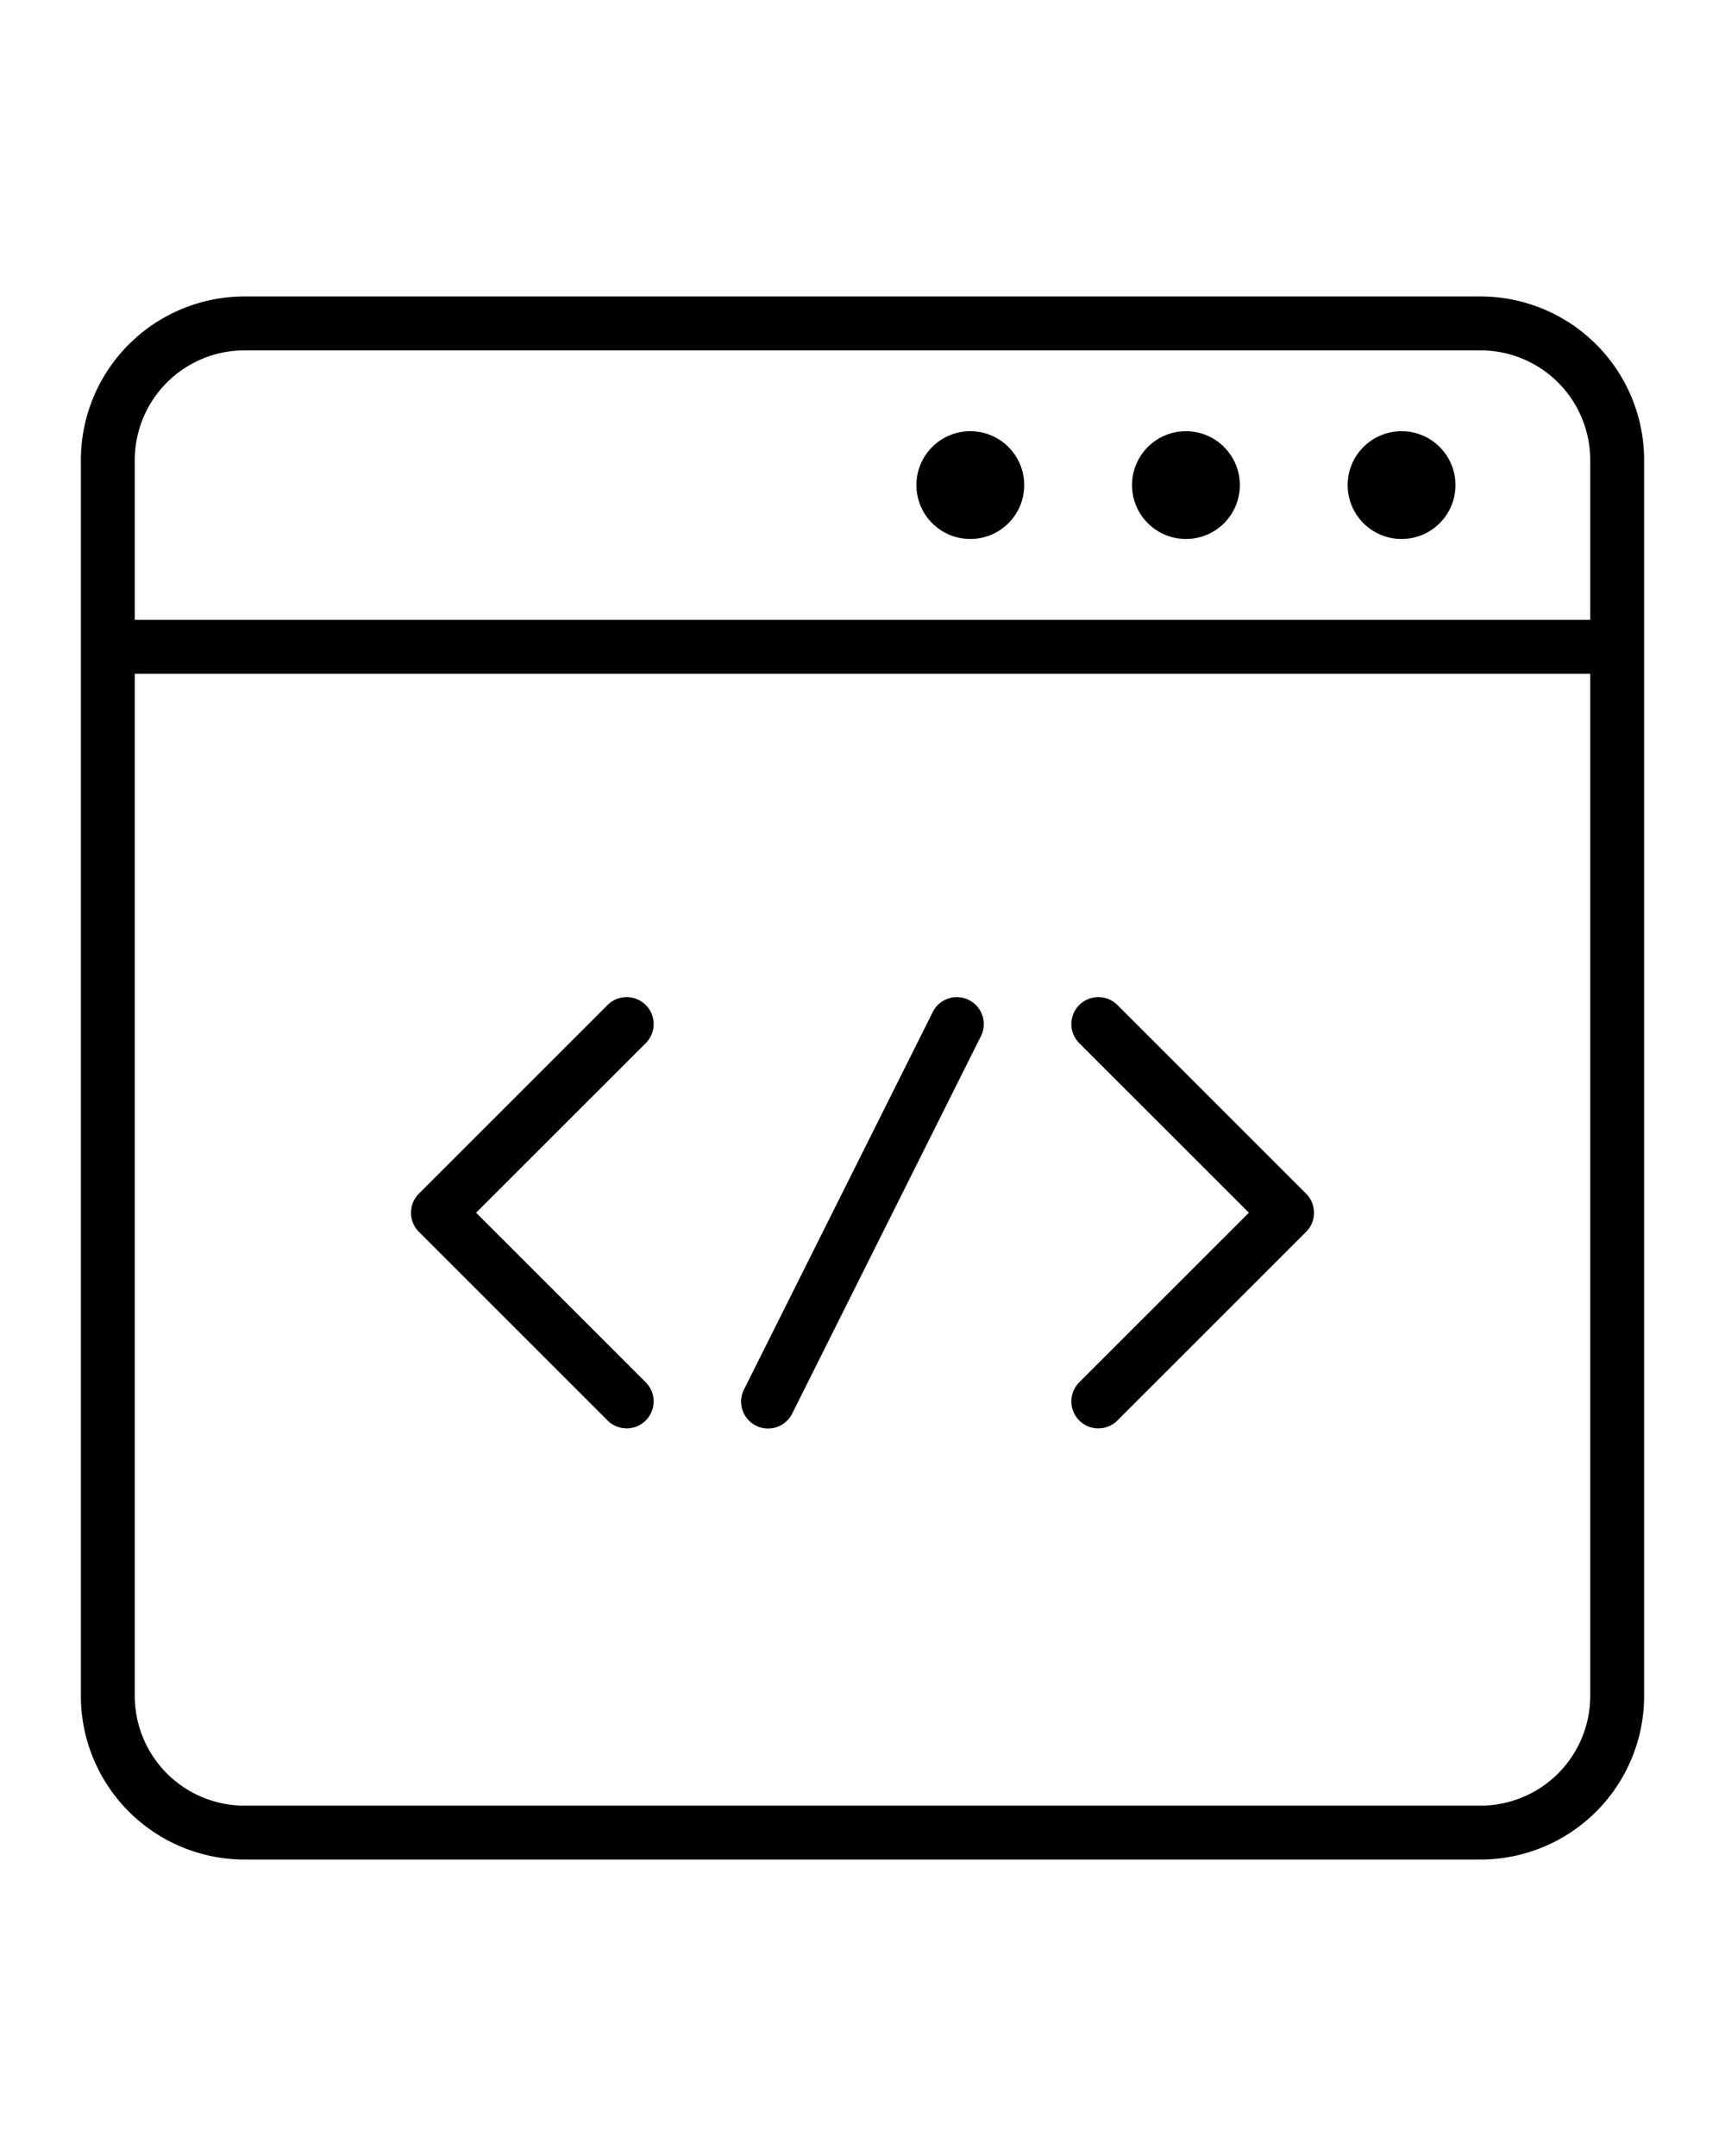 <svg viewBox="0 0 32 32" width="40px" height="50px" xmlns="http://www.w3.org/2000/svg"><g id="Layer_2" data-name="Layer 2"><path d="m27.465 1.5h-22.93a3.038 3.038 0 0 0 -3.035 3.035v22.93a3.038 3.038 0 0 0 3.035 3.035h22.93a3.038 3.038 0 0 0 3.035-3.035v-22.93a3.038 3.038 0 0 0 -3.035-3.035zm-22.93 1h22.93a2.037 2.037 0 0 1 2.035 2.035v2.965h-27v-2.965a2.037 2.037 0 0 1 2.035-2.035zm22.93 27h-22.93a2.037 2.037 0 0 1 -2.035-2.035v-18.965h27v18.965a2.037 2.037 0 0 1 -2.035 2.035z"/><circle cx="26" cy="5" r="1"/><circle cx="22" cy="5" r="1"/><circle cx="18" cy="5" r="1"/><path d="m11.979 14.646a.5.5 0 0 0 -.708 0l-3.5 3.5a.5.5 0 0 0 0 .708l3.5 3.5a.5.5 0 0 0 .708-.708l-3.147-3.146 3.147-3.146a.5.5 0 0 0 0-.708z"/><path d="m20.729 14.646a.5.5 0 0 0 -.708.708l3.147 3.146-3.147 3.146a.5.5 0 0 0 .708.708l3.5-3.5a.5.5 0 0 0 0-.708z"/><path d="m17.974 14.553a.5.5 0 0 0 -.671.223l-3.5 7a.5.5 0 1 0 .894.448l3.5-7a.5.5 0 0 0 -.223-.671z"/></g></svg>